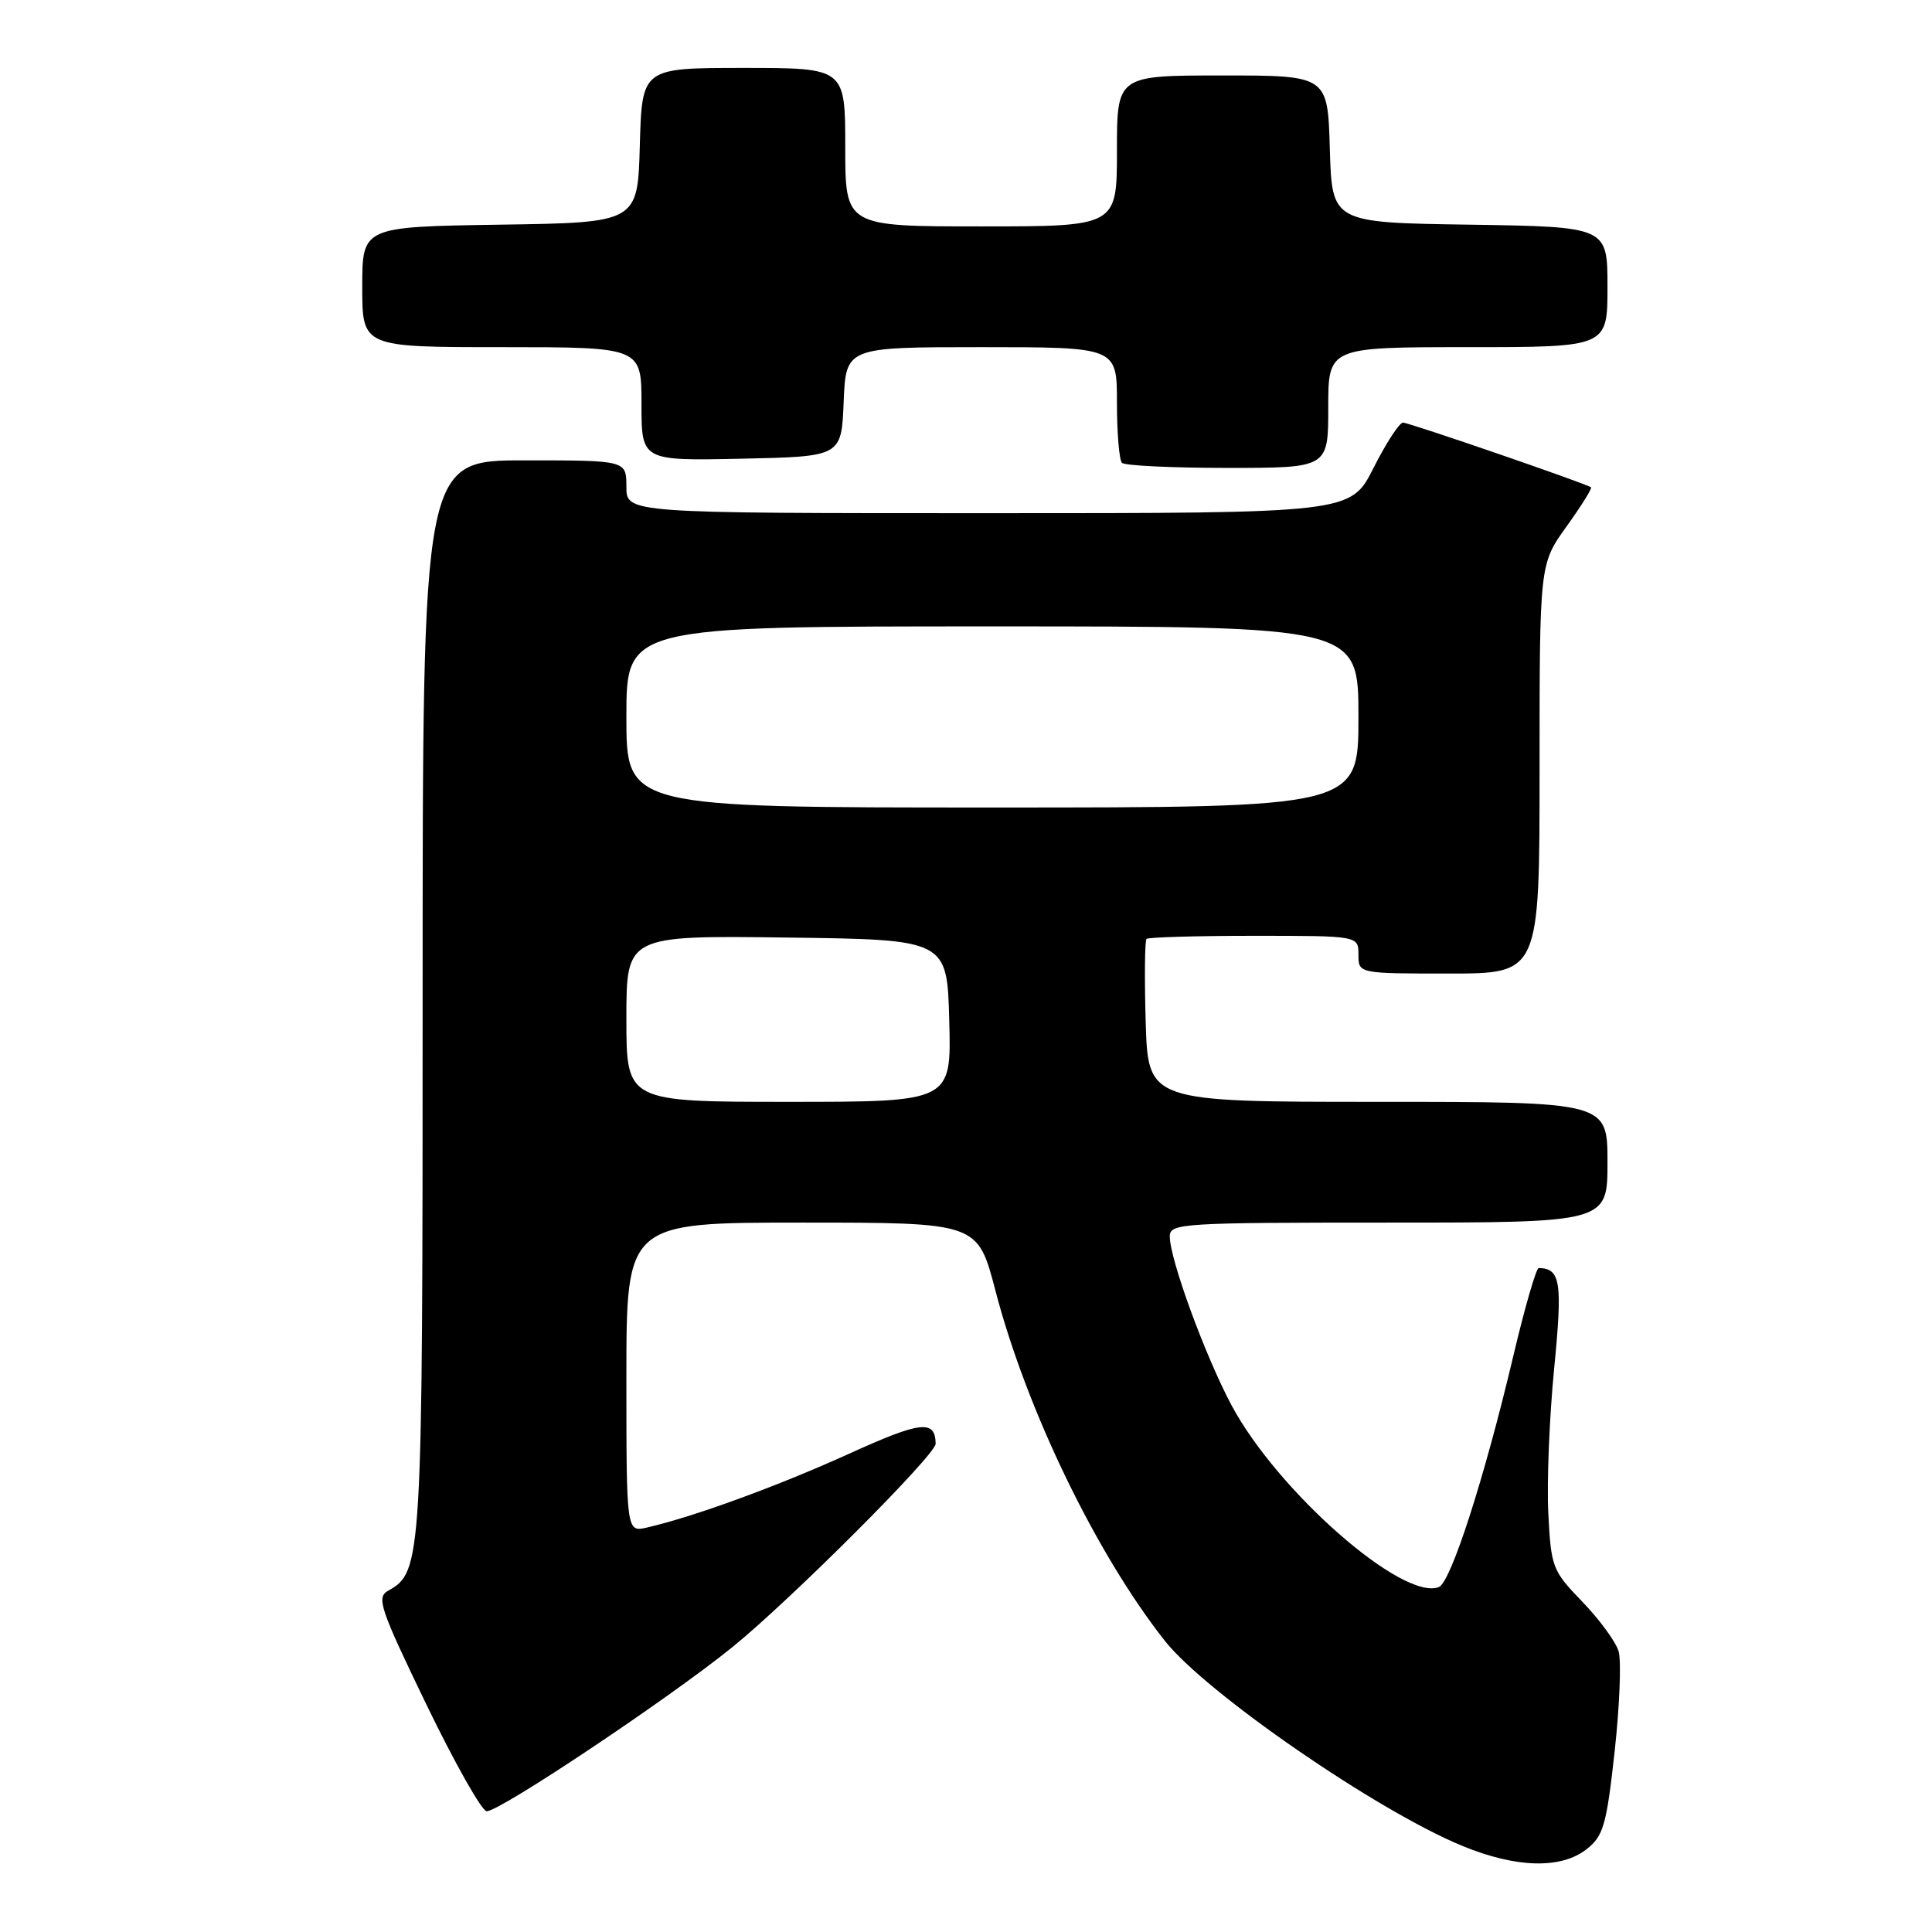 <?xml version="1.0" encoding="UTF-8" standalone="no"?>
<!DOCTYPE svg PUBLIC "-//W3C//DTD SVG 1.1//EN" "http://www.w3.org/Graphics/SVG/1.1/DTD/svg11.dtd" >
<svg xmlns="http://www.w3.org/2000/svg" xmlns:xlink="http://www.w3.org/1999/xlink" version="1.1" viewBox="0 0 256 256">
 <g >
 <path fill="currentColor"
d=" M 210.23 245.03 C 212.46 243.28 212.87 241.86 213.95 232.07 C 214.61 226.03 214.85 220.05 214.47 218.79 C 214.09 217.53 211.93 214.58 209.66 212.23 C 205.69 208.12 205.52 207.67 205.16 200.51 C 204.95 196.42 205.30 187.81 205.93 181.37 C 207.06 169.83 206.79 168.09 203.89 168.02 C 203.56 168.01 202.04 173.24 200.53 179.64 C 196.69 195.89 192.24 209.69 190.65 210.30 C 185.84 212.15 169.26 197.59 163.17 186.18 C 159.66 179.58 155.00 166.84 155.00 163.82 C 155.00 162.10 156.59 162.00 184.00 162.00 C 213.00 162.00 213.00 162.00 213.00 154.00 C 213.00 146.00 213.00 146.00 182.56 146.00 C 152.13 146.00 152.13 146.00 151.81 135.41 C 151.64 129.59 151.69 124.64 151.92 124.41 C 152.15 124.19 158.56 124.00 166.17 124.00 C 180.00 124.00 180.00 124.00 180.00 126.50 C 180.00 129.00 180.00 129.00 192.00 129.00 C 204.00 129.00 204.00 129.00 204.00 101.87 C 204.00 74.74 204.00 74.74 207.57 69.77 C 209.53 67.04 210.99 64.70 210.82 64.57 C 210.09 64.05 186.71 56.00 185.91 56.00 C 185.42 56.00 183.67 58.70 182.00 62.00 C 178.97 68.00 178.97 68.00 130.99 68.00 C 83.00 68.00 83.00 68.00 83.00 64.50 C 83.00 61.00 83.00 61.00 69.50 61.00 C 56.00 61.00 56.00 61.00 56.00 132.03 C 56.00 207.17 55.94 208.26 51.43 210.78 C 49.85 211.66 50.33 213.09 56.51 225.88 C 60.27 233.65 63.86 240.00 64.49 240.00 C 66.27 240.00 88.59 225.09 97.00 218.29 C 104.69 212.07 124.01 192.75 123.98 191.30 C 123.92 188.08 122.03 188.30 112.48 192.64 C 103.09 196.90 91.97 200.97 85.75 202.40 C 83.00 203.04 83.00 203.04 83.00 182.52 C 83.00 162.00 83.00 162.00 106.27 162.00 C 129.54 162.00 129.54 162.00 131.88 170.94 C 136.00 186.76 145.22 205.83 154.34 217.41 C 159.78 224.31 182.44 239.94 193.79 244.60 C 200.90 247.53 206.86 247.68 210.23 245.03 Z  M 176.00 54.00 C 176.00 46.00 176.00 46.00 194.50 46.00 C 213.00 46.00 213.00 46.00 213.00 38.02 C 213.00 30.05 213.00 30.05 194.75 29.77 C 176.50 29.50 176.50 29.50 176.21 19.75 C 175.93 10.00 175.93 10.00 161.96 10.00 C 148.00 10.00 148.00 10.00 148.00 20.00 C 148.00 30.00 148.00 30.00 130.00 30.00 C 112.00 30.00 112.00 30.00 112.00 19.50 C 112.00 9.00 112.00 9.00 98.53 9.00 C 85.07 9.00 85.07 9.00 84.78 19.25 C 84.50 29.50 84.50 29.50 66.25 29.77 C 48.00 30.05 48.00 30.05 48.00 38.02 C 48.00 46.00 48.00 46.00 66.50 46.00 C 85.00 46.00 85.00 46.00 85.00 53.53 C 85.00 61.06 85.00 61.06 98.25 60.78 C 111.50 60.50 111.50 60.50 111.79 53.25 C 112.09 46.00 112.09 46.00 130.04 46.00 C 148.00 46.00 148.00 46.00 148.00 53.33 C 148.00 57.37 148.30 60.97 148.67 61.33 C 149.03 61.70 155.33 62.00 162.67 62.00 C 176.00 62.00 176.00 62.00 176.00 54.00 Z  M 83.00 134.98 C 83.00 123.96 83.00 123.96 104.25 124.23 C 125.50 124.50 125.50 124.50 125.78 135.25 C 126.07 146.00 126.07 146.00 104.53 146.00 C 83.00 146.00 83.00 146.00 83.00 134.98 Z  M 83.00 95.00 C 83.00 83.00 83.00 83.00 131.50 83.00 C 180.00 83.00 180.00 83.00 180.00 95.00 C 180.00 107.00 180.00 107.00 131.50 107.00 C 83.00 107.00 83.00 107.00 83.00 95.00 Z "/>
</g>
</svg>